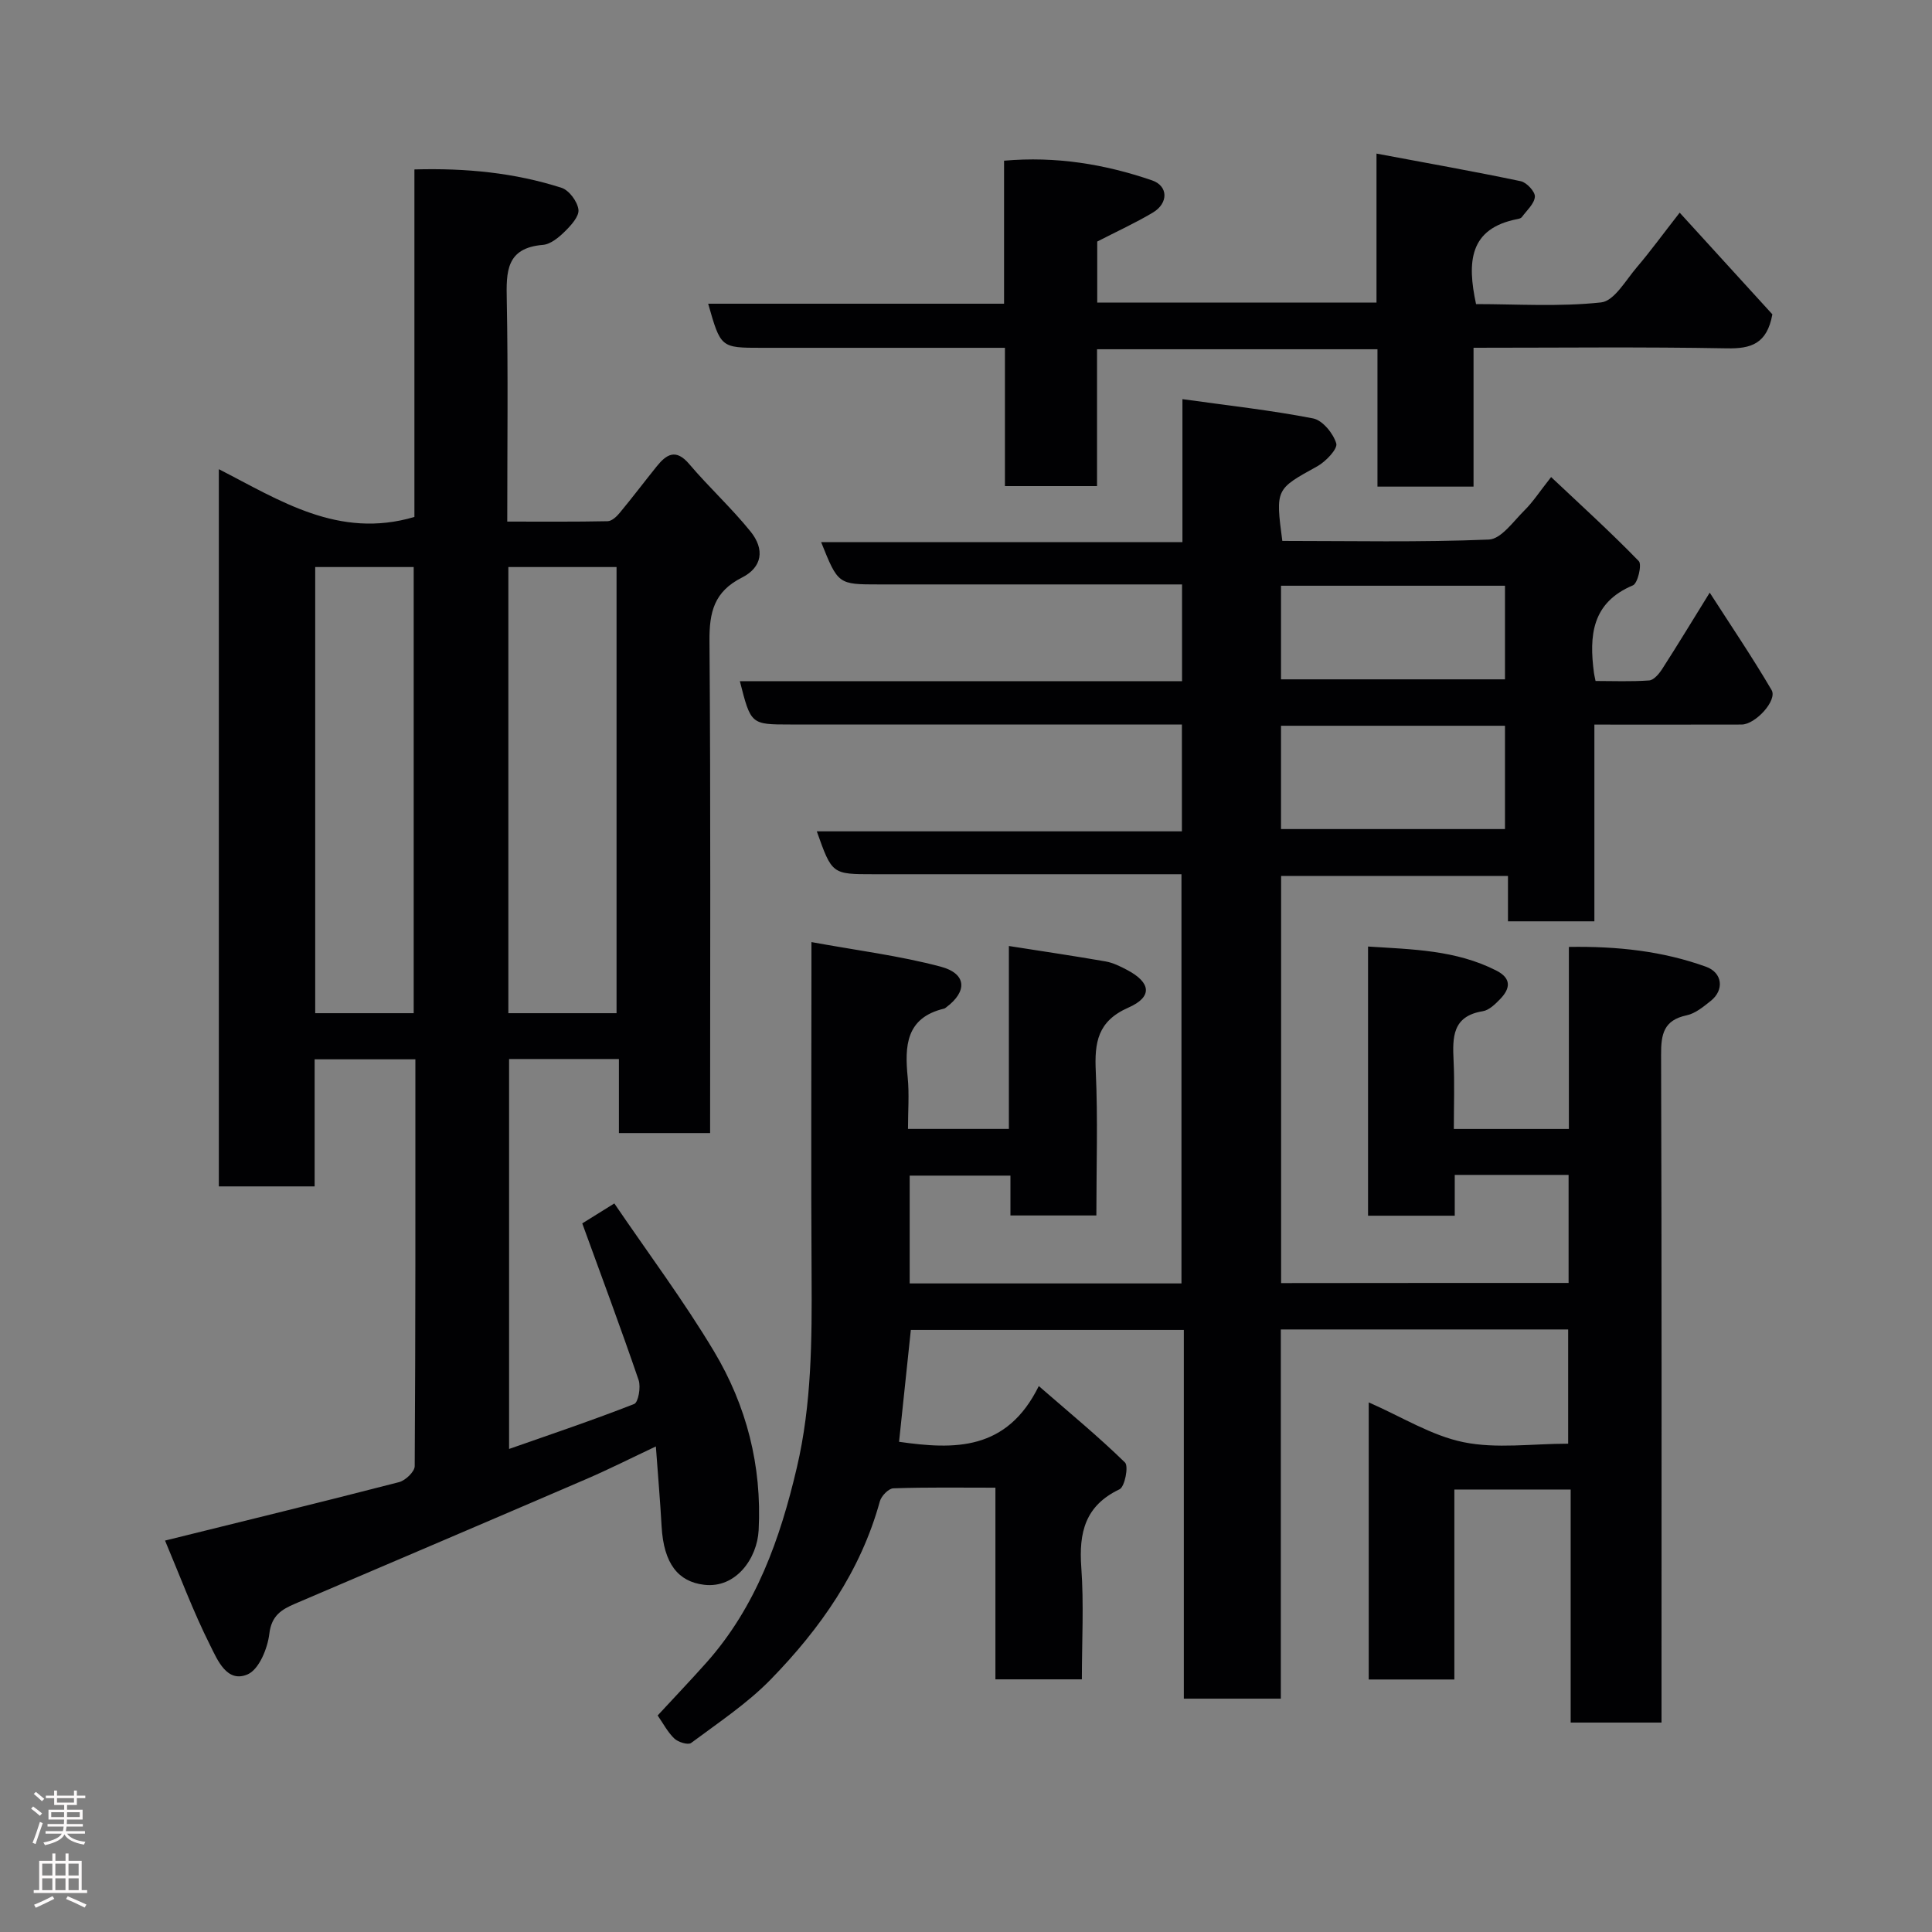 <svg enable-background="new 0 0 400 400" viewBox="0 0 400 400" xmlns="http://www.w3.org/2000/svg"><rect x="0" y="0" width="400" height="400" fill="#808080" stroke="none"/><g fill="#010103"><path d="m324.76 265.62c0-7.59 0-14.85 0-22.37-7.83 0-15.43 0-23.57 0v8.45c-6.26 0-11.98 0-17.95 0 0-18.45 0-36.72 0-55.73 9.12.59 18.17.7 26.57 4.98 3.18 1.63 2.89 3.72.77 5.91-1.01 1.04-2.28 2.29-3.58 2.5-6.34 1.02-6.28 5.42-6.05 10.27.22 4.61.05 9.25.05 14.11h23.82c0-12.37 0-24.76 0-37.69 10.07-.16 19.41.86 28.39 4.1 3.42 1.23 3.82 4.82.99 7.07-1.52 1.21-3.19 2.61-5 2.99-4.74 1.01-5.31 3.88-5.29 8.15.15 44 .09 87.99.09 131.99v6.29c-6.32 0-12.37 0-18.81 0 0-15.99 0-31.92 0-48.25-8.08 0-15.8 0-24.08 0v39.33c-6.14 0-11.75 0-17.73 0 0-18.78 0-37.63 0-57.37 6.83 2.98 12.97 6.88 19.63 8.24 6.85 1.4 14.21.31 21.66.31 0-7.96 0-15.68 0-23.65-19.74 0-39.34 0-59.49 0v76.44c-6.93 0-13.32 0-20.08 0 0-25.45 0-50.72 0-76.34-19.09 0-37.81 0-56.52 0-.81 7.66-1.61 15.29-2.44 23.16 11.43 1.63 22.3 1.93 28.93-11.54 6.53 5.67 12.42 10.52 17.85 15.83.78.76-.04 5.02-1.13 5.54-7.14 3.39-8.44 8.96-7.92 16.16.55 7.59.12 15.26.12 23.19-6.09 0-11.8 0-17.9 0 0-13.13 0-26.06 0-39.68-7.28 0-14.21-.11-21.13.13-.99.03-2.5 1.59-2.8 2.71-3.98 14.47-12.33 26.33-22.57 36.84-4.88 5.01-10.86 8.96-16.5 13.17-.63.47-2.68-.16-3.47-.91-1.39-1.32-2.31-3.13-3.46-4.78 3.32-3.6 6.78-7.22 10.11-10.96 10.29-11.57 15.26-25.63 18.71-40.37 3.08-13.13 3.13-26.48 3.05-39.87-.13-20.66-.03-41.33-.03-62 0-1.81 0-3.61 0-6.92 9.34 1.71 18.19 2.81 26.74 5.08 5.41 1.43 5.59 5.13 1.16 8.43-.13.1-.27.22-.43.26-7.94 1.9-8.18 7.74-7.54 14.27.34 3.43.06 6.92.06 10.64h20.89c0-12.45 0-25 0-37.87 7.14 1.12 13.58 2.07 20 3.19 1.56.27 3.08 1.03 4.5 1.78 4.92 2.61 5.3 5.56.23 7.79-6.39 2.81-7.02 7.24-6.74 13.24.45 9.79.12 19.62.12 29.79-5.98 0-11.71 0-17.79 0 0-2.64 0-5.24 0-8.25-7.07 0-13.79 0-20.86 0v22.32h56.27c0-27.96 0-56.01 0-84.72-1.68 0-3.44 0-5.21 0-19.5 0-39 0-58.5 0-8.64 0-8.64 0-11.79-8.88h75.59c0-7.42 0-14.36 0-22.12-1.59 0-3.33 0-5.07 0-25.33 0-50.66 0-76 0-8.17 0-8.17 0-10.45-8.97h91.55c0-6.75 0-13.01 0-20.03-1.71 0-3.47 0-5.22 0-19.17 0-38.33 0-57.5 0-8.49 0-8.49 0-12-8.75h74.8c0-9.9 0-19.3 0-29.61 9.46 1.32 18.32 2.29 27.05 3.99 1.96.38 4.18 3.1 4.8 5.18.33 1.12-2.16 3.74-3.91 4.72-8.63 4.77-8.69 4.65-7.26 15.46 14.21 0 28.5.31 42.76-.28 2.56-.11 5.09-3.79 7.39-6.06 1.73-1.71 3.08-3.81 5.5-6.88 6.35 5.98 12.44 11.51 18.16 17.41.68.7-.22 4.59-1.22 5.01-8.55 3.59-9.08 10.45-8.07 18.12.04.32.12.64.33 1.68 3.6 0 7.36.16 11.1-.11.96-.07 2.05-1.37 2.69-2.36 3.18-4.94 6.22-9.96 9.85-15.82 4.41 6.86 8.83 13.38 12.81 20.17 1.24 2.12-3.34 7.13-6.21 7.14-9.98.03-19.96.01-30.48.01v40.73c-6.14 0-11.74 0-17.89 0 0-2.96 0-6.03 0-9.4-15.93 0-31.32 0-46.97 0v84.3c19.69-.03 39.41-.03 59.52-.03zm-59.54-93.97h46.37c0-7.4 0-14.45 0-21.39-15.65 0-30.9 0-46.37 0zm0-31h46.37c0-6.74 0-13.12 0-19.38-15.66 0-30.9 0-46.37 0z"/><path d="m135.79 299.47c-5.12 2.41-9.74 4.75-14.49 6.79-20.05 8.64-40.13 17.19-60.21 25.77-2.8 1.2-4.88 2.45-5.33 6.23-.36 3.03-2.12 7.34-4.45 8.38-4.32 1.91-6.3-3-7.76-5.91-3.58-7.11-6.36-14.62-9.38-21.77 16.44-4.07 32.48-7.98 48.45-12.1 1.32-.34 3.23-2.16 3.24-3.3.18-27.97.14-55.94.14-84.24-7.04 0-13.76 0-20.86 0v26.31c-6.75 0-13.14 0-19.83 0 0-49.26 0-98.53 0-148.49 12.61 6.45 24.79 14.53 40.49 9.89 0-23.3 0-47.35 0-71.95 10.73-.3 20.75.69 30.45 3.8 1.57.5 3.3 2.84 3.51 4.52.18 1.39-1.54 3.27-2.82 4.53-1.25 1.23-2.94 2.64-4.54 2.77-7.63.63-7.6 5.55-7.48 11.41.29 15.12.1 30.25.1 45.88 7.23 0 14.01.06 20.79-.08.85-.02 1.85-.94 2.47-1.7 2.61-3.15 5.09-6.42 7.65-9.61 2.05-2.55 3.99-3.79 6.77-.52 4.06 4.79 8.74 9.07 12.68 13.95 3.01 3.72 2.43 7.43-1.77 9.55-5.77 2.91-6.77 7.17-6.72 13.13.26 33.83.13 67.65.13 101.88-6.21 0-12.27 0-18.88 0 0-4.94 0-10.01 0-15.33-7.81 0-15.08 0-22.74 0v80.73c8.69-3.05 17.38-5.97 25.9-9.31.86-.34 1.41-3.5.92-4.95-3.68-10.76-7.66-21.42-11.67-32.44 1.5-.93 3.53-2.2 6.64-4.13 7.02 10.32 14.36 20.14 20.63 30.61 6.74 11.26 9.94 23.7 9.25 37.04-.3 5.83-4.7 12.1-11.31 11.3-5.31-.64-8.34-4.32-8.78-12.06-.29-5.25-.75-10.5-1.19-16.58zm-8.14-89.7c0-31.1 0-61.79 0-92.37-7.74 0-15.12 0-22.4 0v92.37zm-42 0c0-31.1 0-61.8 0-92.37-7.07 0-13.79 0-20.39 0v92.37z"/><path d="m347.76 44.03c6.86 7.53 13.23 14.52 19.19 21.05-1.11 6.11-4.41 7.14-9.43 7.04-17.3-.32-34.6-.12-52.44-.12v28.75c-6.81 0-13.07 0-19.89 0 0-9.36 0-18.75 0-28.44-19.59 0-38.64 0-58.06 0v28.33c-6.41 0-12.46 0-19.07 0 0-9.37 0-18.77 0-28.63-10.16 0-19.77 0-29.39 0-7 0-13.99 0-20.99 0-8.46 0-8.46 0-11.06-9.13h61.26c0-9.94 0-19.55 0-29.61 10.77-.95 20.85.72 30.63 4.07 3.39 1.16 3.42 4.74.18 6.67-3.6 2.15-7.43 3.89-11.52 6v12.64h57.82c0-9.79 0-19.52 0-30.85 10.49 1.97 20.22 3.69 29.88 5.72 1.22.26 3 2.19 2.91 3.22-.12 1.47-1.7 2.84-2.7 4.21-.17.23-.57.34-.88.4-10.05 1.93-10.47 8.91-8.6 17.61 8.42 0 17.24.59 25.9-.35 2.71-.29 5.1-4.61 7.4-7.29 2.75-3.22 5.25-6.67 8.86-11.29z"/></g><path d="m6.44 374.46.42-.45c.65.47 1.27.95 1.85 1.44l-.45.49c-.65-.56-1.25-1.06-1.82-1.48m.93 7.33-.63-.26c.55-1.36 1.05-2.8 1.52-4.33.19.1.38.19.59.27-.46 1.29-.95 2.73-1.48 4.32m-.38-10.38.44-.42c.43.34 1.01.82 1.74 1.44l-.49.49c-.53-.51-1.09-1.01-1.69-1.51m2.5.35h1.72v-1.04h.59v1.04h3.52v-1.04h.59v1.04h1.75v.53h-1.75v1.42h-2.03v.97h3.22v2.03h-3.24c0 .35-.01.66-.03.93h3.32v.53h-3.37c-.03.27-.08.58-.15.94h3.96v.53h-3.71c.67.92 1.93 1.48 3.79 1.68-.13.24-.23.44-.29.59-2.13-.38-3.48-1.08-4.04-2.12-.43.97-1.77 1.72-4.03 2.23-.09-.19-.2-.37-.33-.55 2.1-.42 3.37-1.03 3.81-1.83h-3.36v-.53h3.58c.08-.29.13-.61.16-.94h-3.33v-.53h3.39c.02-.27.04-.58.04-.93h-3.23v-2.03h3.25v-.97h-2.07v-1.42h-1.73zm1.12 3.44v1h2.65c.01-.3.02-.44.01-.4v-.25-.35zm1.19-2h3.52v-.91h-3.52zm4.71 2h-2.63v.59c0 .16-.01.28-.01.4h2.64z" fill="#fcfafa"/><path d="m13.56 383.74h.63v1.52h2.72v6.07h1.13v.6h-11.06v-.6h1.13v-6.07h2.73v-1.52h.63v1.52h2.1v-1.52zm-2.69 8.83.38.56c-1.24.63-2.53 1.25-3.85 1.85-.1-.21-.21-.42-.34-.63 1.36-.55 2.63-1.15 3.81-1.78m-2.13-4.27h2.1v-2.45h-2.1zm0 3.04h2.1v-2.46h-2.1zm2.72-3.04h2.1v-2.45h-2.1zm0 3.04h2.1v-2.46h-2.1zm6.07 3.6c-1.41-.71-2.7-1.3-3.86-1.78l.35-.56c1.45.62 2.75 1.19 3.88 1.72zm-1.25-9.09h-2.1v2.45h2.1zm-2.09 5.49h2.1v-2.46h-2.1z" fill="#fcfafa"/></svg>